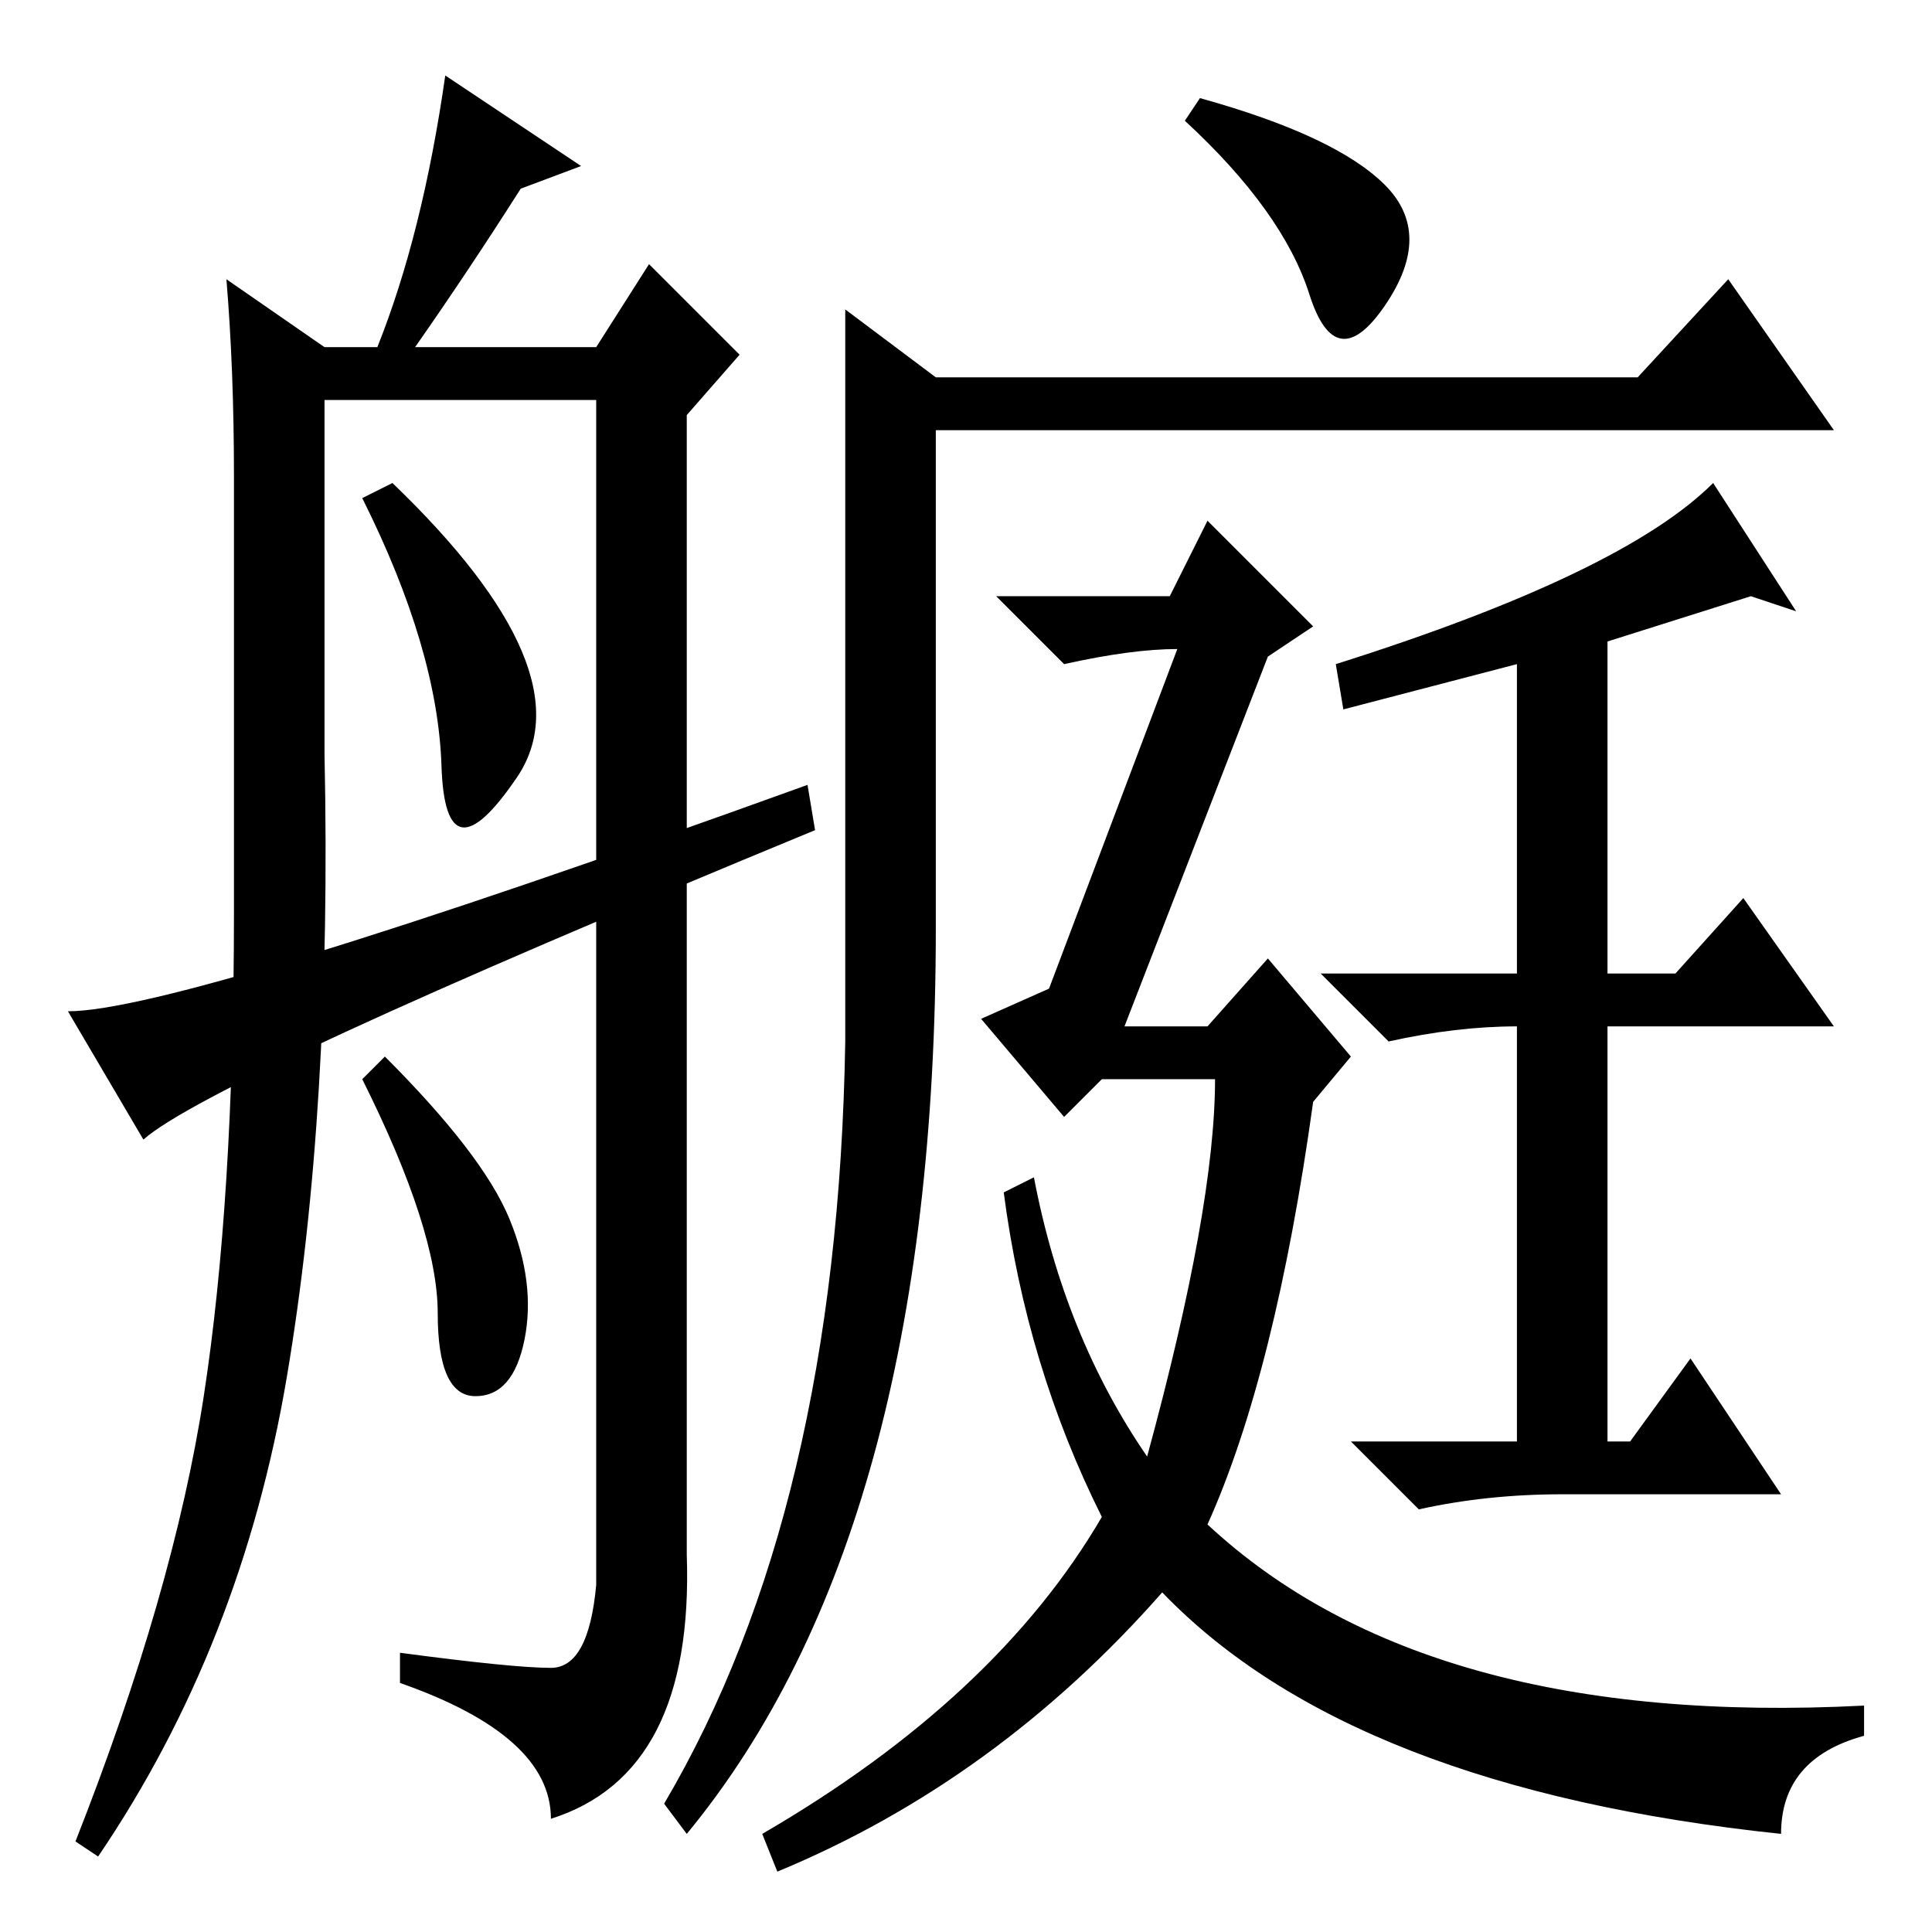 <?xml version="1.0" standalone="no"?>
<!DOCTYPE svg PUBLIC "-//W3C//DTD SVG 1.1//EN" "http://www.w3.org/Graphics/SVG/1.1/DTD/svg11.dtd" >
<svg xmlns="http://www.w3.org/2000/svg" xmlns:xlink="http://www.w3.org/1999/xlink" version="1.1" viewBox="0 -36 256 256">
  <g transform="matrix(1 0 0 -1 0 220)">
   <path fill="currentColor"
d="M112 118v97l12 -9h93l12 13l14 -20h-119v-66q0 -80 -33 -120l-3 4q23 39 24 101zM183.5 231.5q6.5 -6.5 0 -16t-10 1.5t-16.5 23l2 3q18 -5 24.5 -11.5zM232 177l-19 -6v-44h9l9 10l12 -17h-30v-55h3l8 11l12 -18h-29q-10 0 -19 -2l-9 9h22v55q-8 0 -17 -2l-9 9h26v41
l-23 -6l-1 6q38 12 50 24l11 -17zM149 120h11l8 9l11 -13l-5 -6q-5 -36 -14 -56q29 -27 87 -24v-4q-11 -3 -11 -13q-57 6 -82 32q-22 -25 -51 -37l-2 5q31 18 45 42q-10 20 -13 43l4 2q4 -21 15 -37q9 33 9 50h-15l-5 -5l-11 13l9 4l17 45q-6 0 -15 -2l-9 9h23l5 10l14 -14
l-6 -4zM58.5 154.5q-0.5 15.5 -10.5 35.5l4 2q26 -25 16.5 -39t-10 1.5zM77 234l-8 -3q-7 -11 -14 -21h24l7 11l12 -12l-7 -8v-151q1 -29 -18 -35q0 11 -20 18v4q15 -2 20 -2t6 11v157h-36v-47q1 -47 -5 -82.5t-25 -63.5l-3 2q13 33 17 59t4 64v58q0 14 -1 26l13 -9h7
q6 15 9 36zM67.5 94.5q3.5 -8.5 2 -16t-6.5 -7.5t-5 11t-10 31l3 3q13 -13 16.5 -21.5zM19 105l-10 17q15 0 98 30l1 -6q-80 -33 -89 -41z" />
  </g>

</svg>
